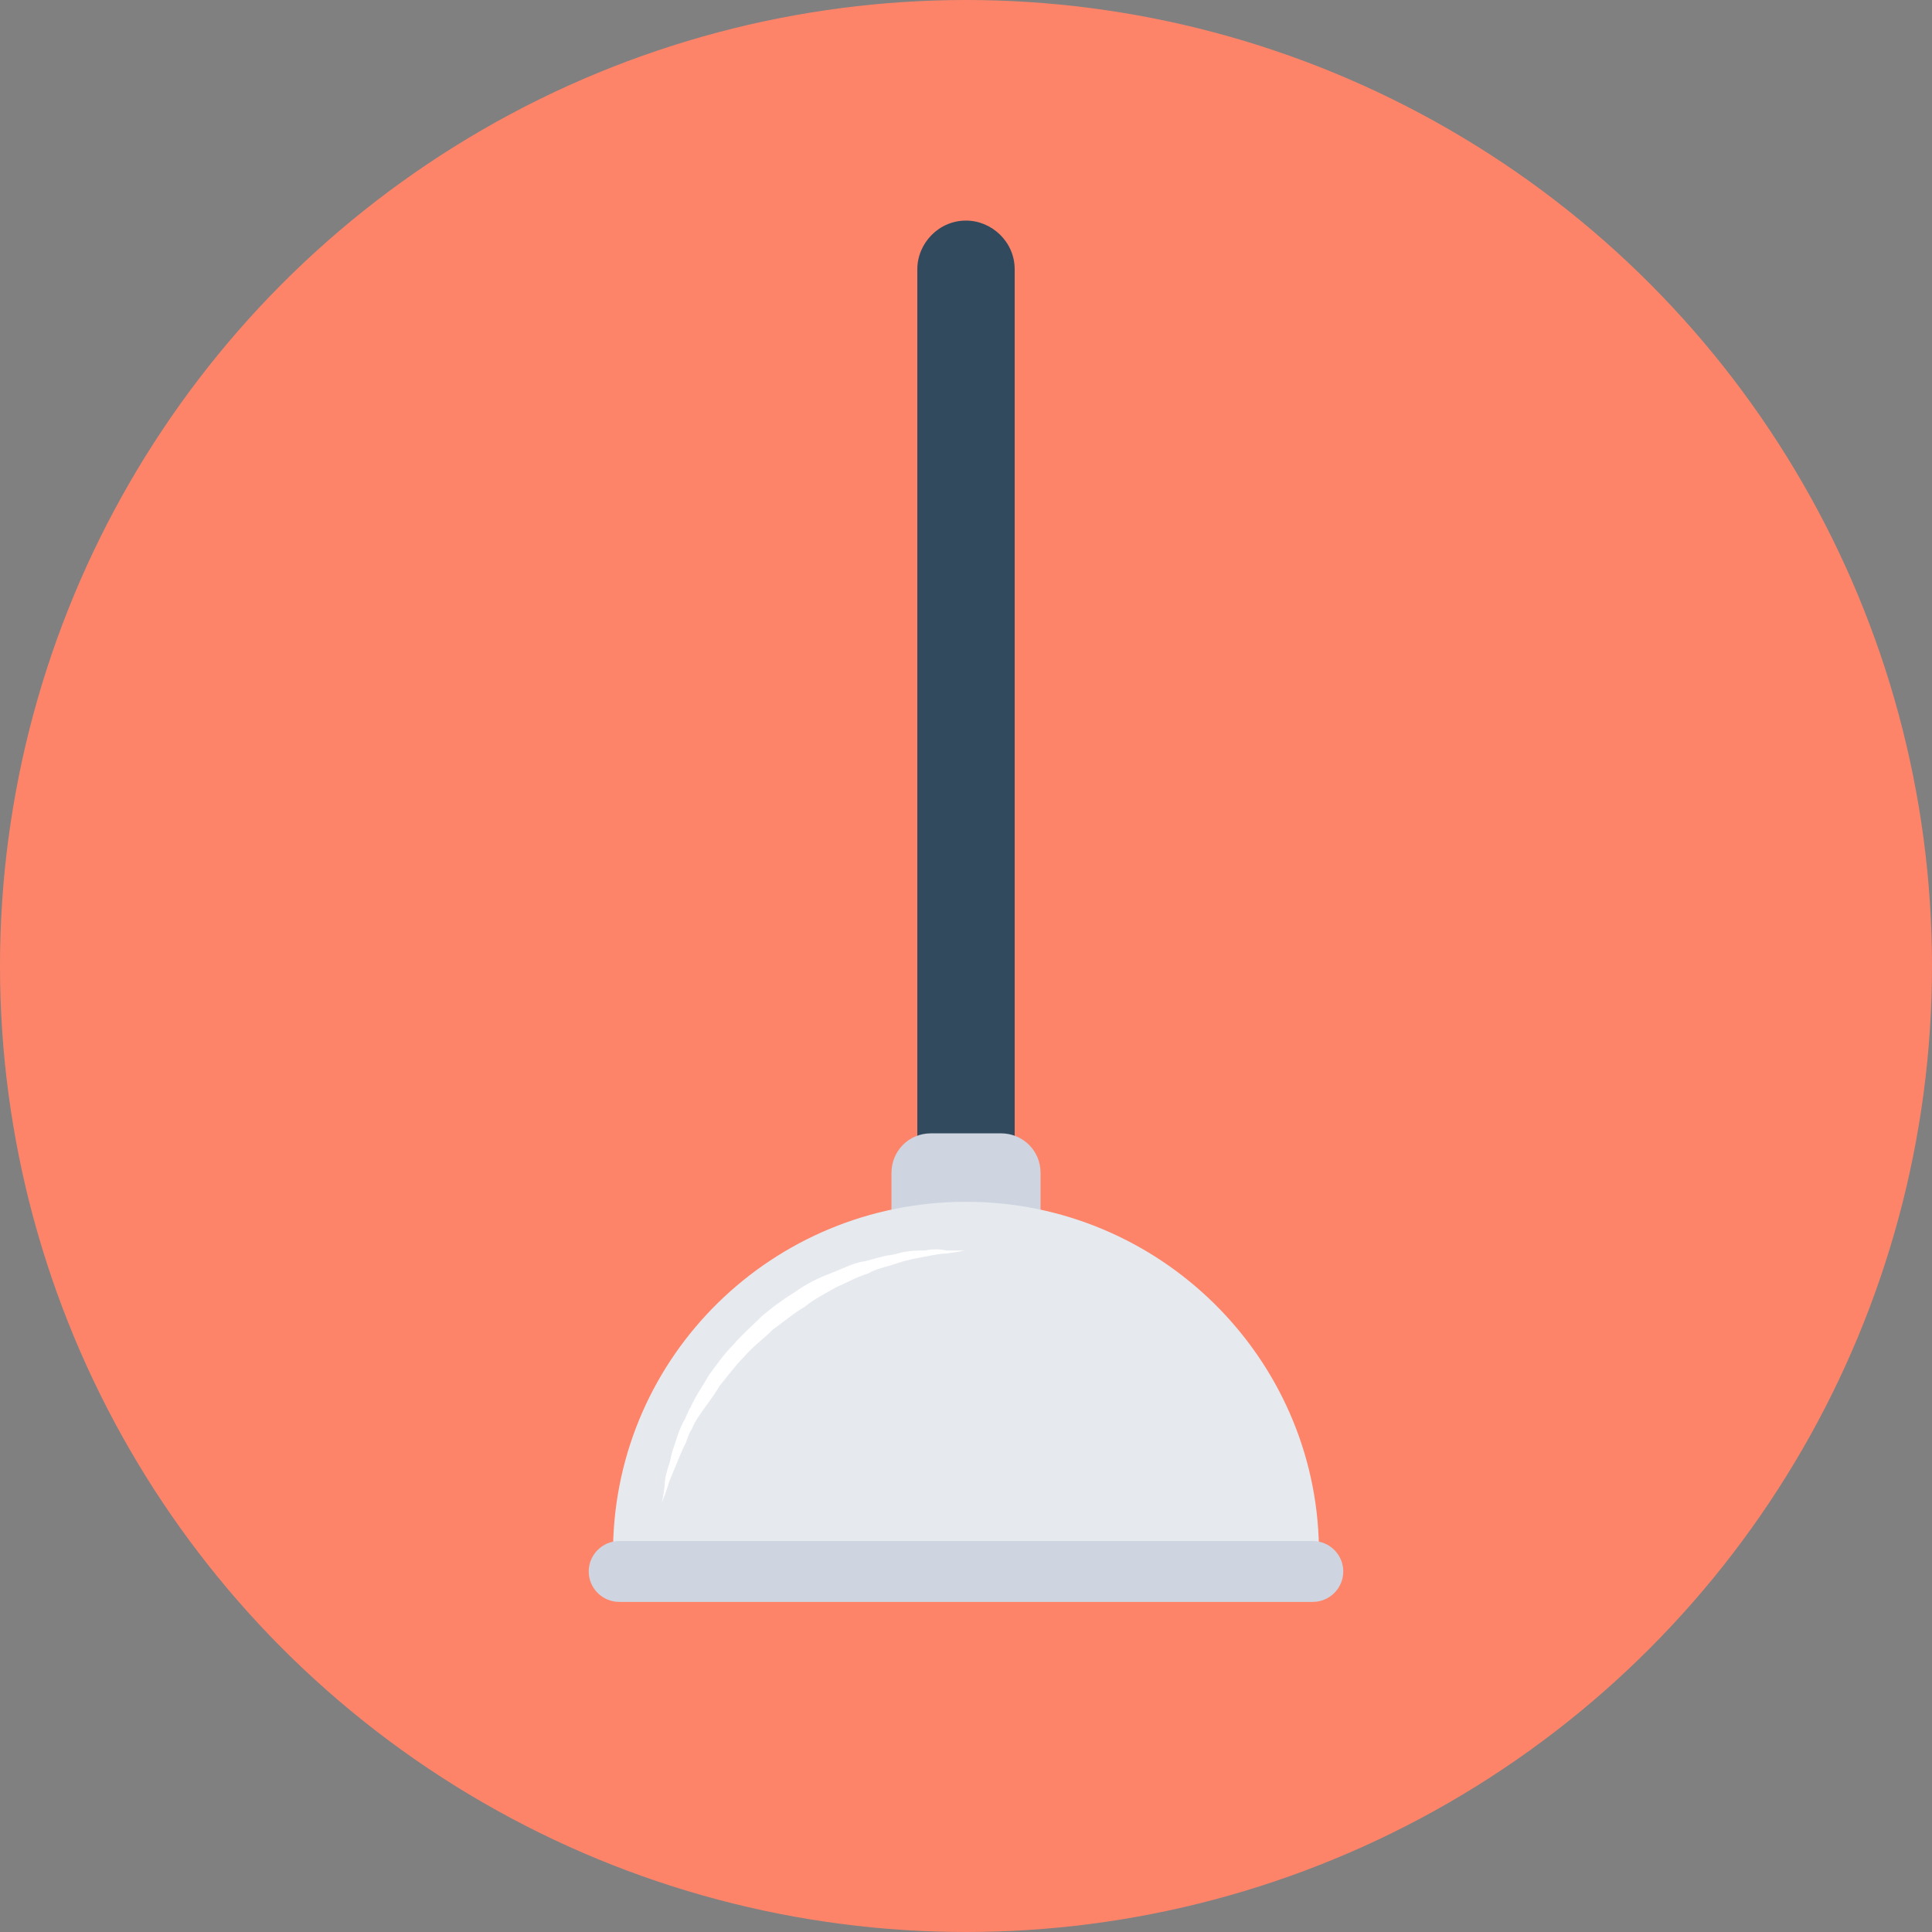 <?xml version="1.0" encoding="iso-8859-1"?>
<!-- Generator: Adobe Illustrator 19.0.0, SVG Export Plug-In . SVG Version: 6.00 Build 0)  -->
<svg xmlns="http://www.w3.org/2000/svg" xmlns:xlink="http://www.w3.org/1999/xlink" version="1.1" id="Layer_1" x="0px" y="0px" viewBox="0 0 508 508" style="enable-background:new 0 0 508 508;" xml:space="preserve">
<rect x="0" y="0" width="508" height="508" fill="#808080" stroke="none"/>
<circle style="fill:#FD8469;" cx="254" cy="254" r="254"/>
<path style="fill:#324A5E;" d="M254,308.4L254,308.4c-6.8,0-12.8,0-12.8-7.2V70.8c0-6.8,5.6-12.8,12.8-12.8l0,0  c6.8,0,12.8,5.6,12.8,12.8v230.4C266.8,308,260.8,308.4,254,308.4z"/>
<path style="fill:#CED5E0;" d="M263.2,330.8h-18.4c-5.6,0-10.4-4.4-10.4-10.4v-12c0-5.6,4.4-10.4,10.4-10.4h18.4  c5.6,0,10.4,4.4,10.4,10.4v12C273.6,326.4,268.8,330.8,263.2,330.8z"/>
<path style="fill:#E6E9EE;" d="M346.8,406.8c-0.8-50-42-90.8-92.8-90.8s-92,40.4-92.8,90.8H346.8z"/>
<path style="fill:#FFFFFF;" d="M174,395.2c0,0,0.4-1.6,0.8-4.8c0-1.6,0.4-3.2,1.2-5.6c0.4-1.2,0.4-2,0.8-3.2  c0.4-1.2,0.8-2.4,1.2-3.6s0.8-2.4,1.6-4c0.8-1.2,1.2-2.8,2-4c1.2-2.8,3.2-5.6,4.8-8.4c2-2.8,4-5.6,6.4-8c2.4-2.8,5.2-5.2,7.6-7.6  c2.8-2.4,5.6-4.4,8.8-6.4c2.8-2,6-3.6,9.2-4.8c3.2-1.2,6-2.8,9.2-3.2c1.6-0.4,2.8-0.8,4.4-1.2c1.6-0.4,2.8-0.4,4-0.8  c2.8-0.8,5.2-0.8,7.2-0.8c2-0.4,4-0.4,5.6,0c3.2,0,4.8,0,4.8,0s-1.6,0.4-4.8,0.8c-1.6,0-3.2,0.4-5.6,0.8c-2,0.4-4.4,0.8-6.8,1.6  c-1.2,0.4-2.4,0.8-4,1.2c-1.2,0.4-2.8,0.8-4,1.6c-2.8,0.8-5.6,2.4-8.4,3.6c-2.8,1.6-6,3.2-8.4,5.2c-2.8,1.6-5.6,4-8.4,6  c-2.4,2.4-5.2,4.4-7.6,7.2c-2.4,2.4-4.4,5.2-6.4,7.6c-1.6,2.8-3.6,5.2-5.2,7.6c-0.8,1.2-1.6,2.4-2,3.6c-0.8,1.2-1.2,2.4-1.6,3.6  c-1.2,2.4-2,4.4-2.8,6.4s-1.6,3.6-2,5.2C174.8,393.2,174,395.2,174,395.2z"/>
<path style="fill:#CED5E0;" d="M345.2,405.2H162.8c-4.4,0-8,3.6-8,8l0,0c0,4.4,3.6,8,8,8h182.4c4.4,0,8-3.6,8-8l0,0  C353.2,408.8,349.6,405.2,345.2,405.2z"/>
<g>
</g>
<g>
</g>
<g>
</g>
<g>
</g>
<g>
</g>
<g>
</g>
<g>
</g>
<g>
</g>
<g>
</g>
<g>
</g>
<g>
</g>
<g>
</g>
<g>
</g>
<g>
</g>
<g>
</g>
</svg>
